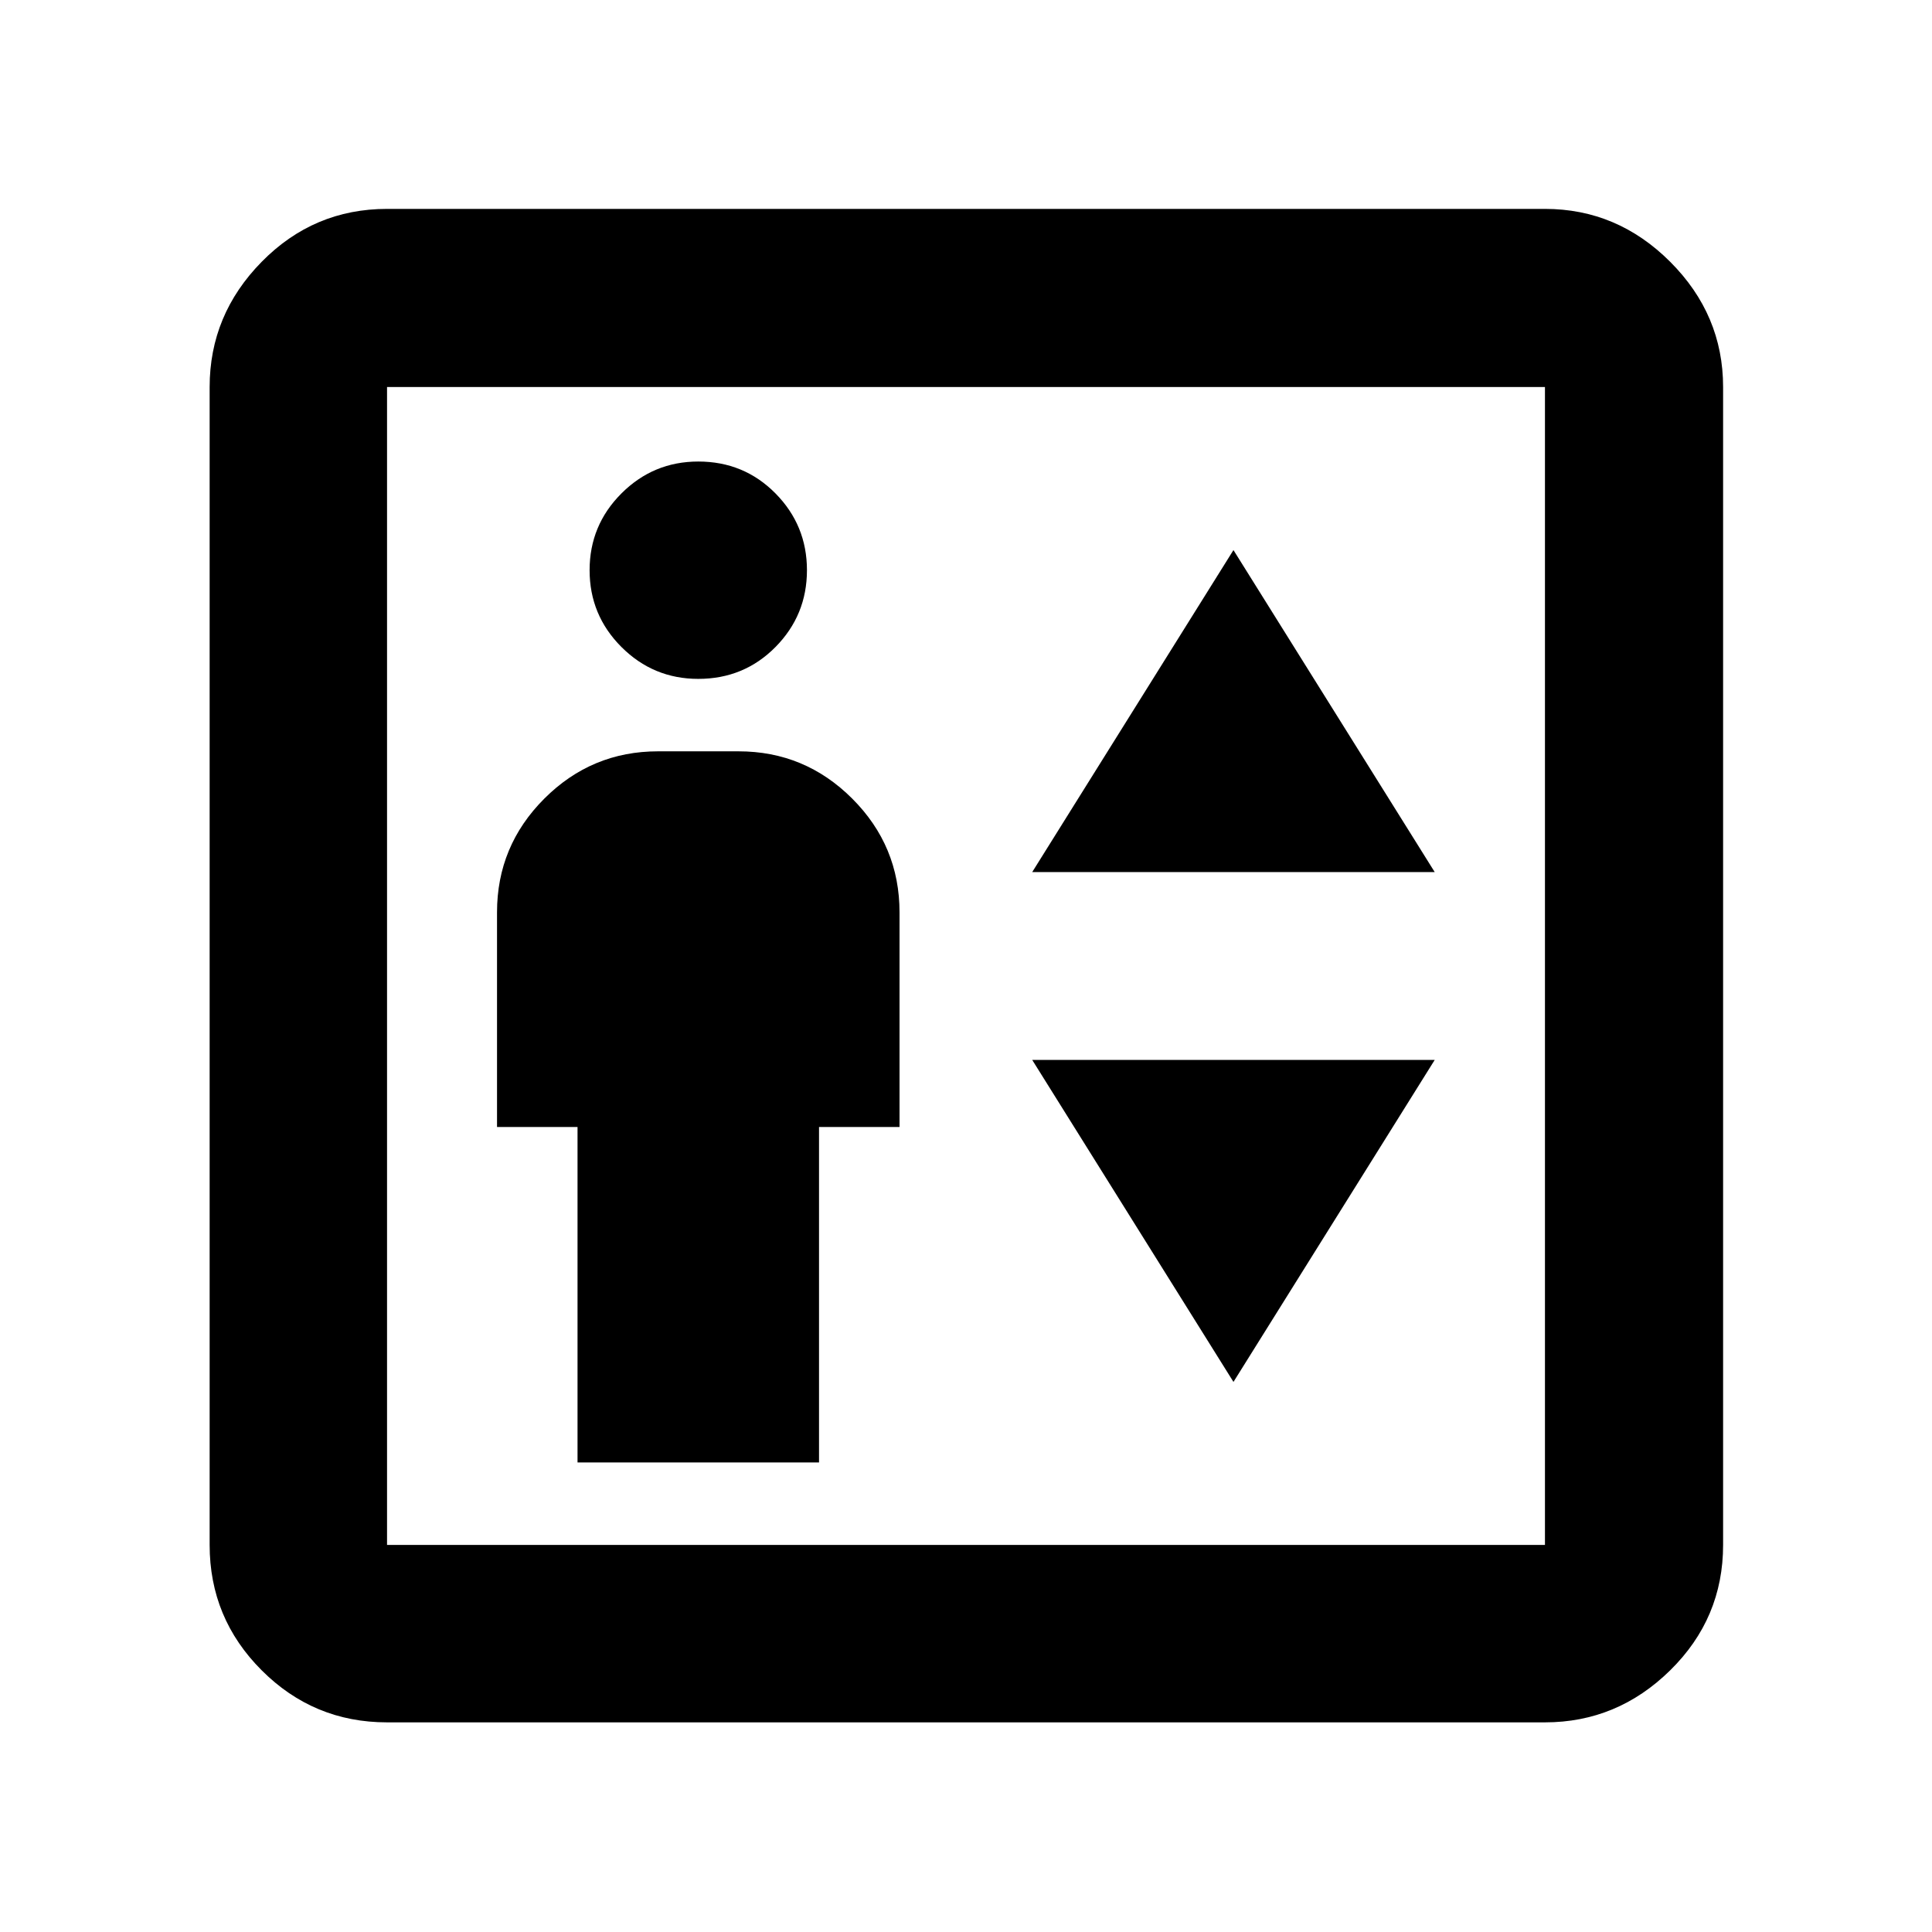 <svg xmlns="http://www.w3.org/2000/svg" height="40" viewBox="0 -960 960 960" width="40"><path d="M286.97-233.33h120V-400h40v-106.67q0-33-23.5-56.5t-56.5-23.5h-40q-33 0-56.5 23.5t-23.5 56.5V-400h40v166.67Zm60-389.34q22.71 0 38.36-15.83 15.64-15.83 15.64-38.17 0-22.33-15.64-38.16-15.65-15.84-38.36-15.84-22.33 0-38.17 15.84-15.83 15.83-15.83 38.16 0 22.34 15.83 38.17 15.84 15.83 38.17 15.83Zm165.93 96h200l-100-160-100 160Zm100 253.34 100-160h-200l100 160ZM192.32-104.17q-36.44 0-62.29-25.86-25.86-25.85-25.86-62.29v-575.36q0-35.93 25.86-62.23 25.85-26.29 62.29-26.29h575.36q35.93 0 62.23 26.29 26.29 26.3 26.29 62.23v575.36q0 36.44-26.29 62.29-26.3 25.86-62.23 25.86H192.32Zm0-88.15h575.36v-575.36H192.32v575.36Zm0 0v-575.36 575.36Z"/></svg>